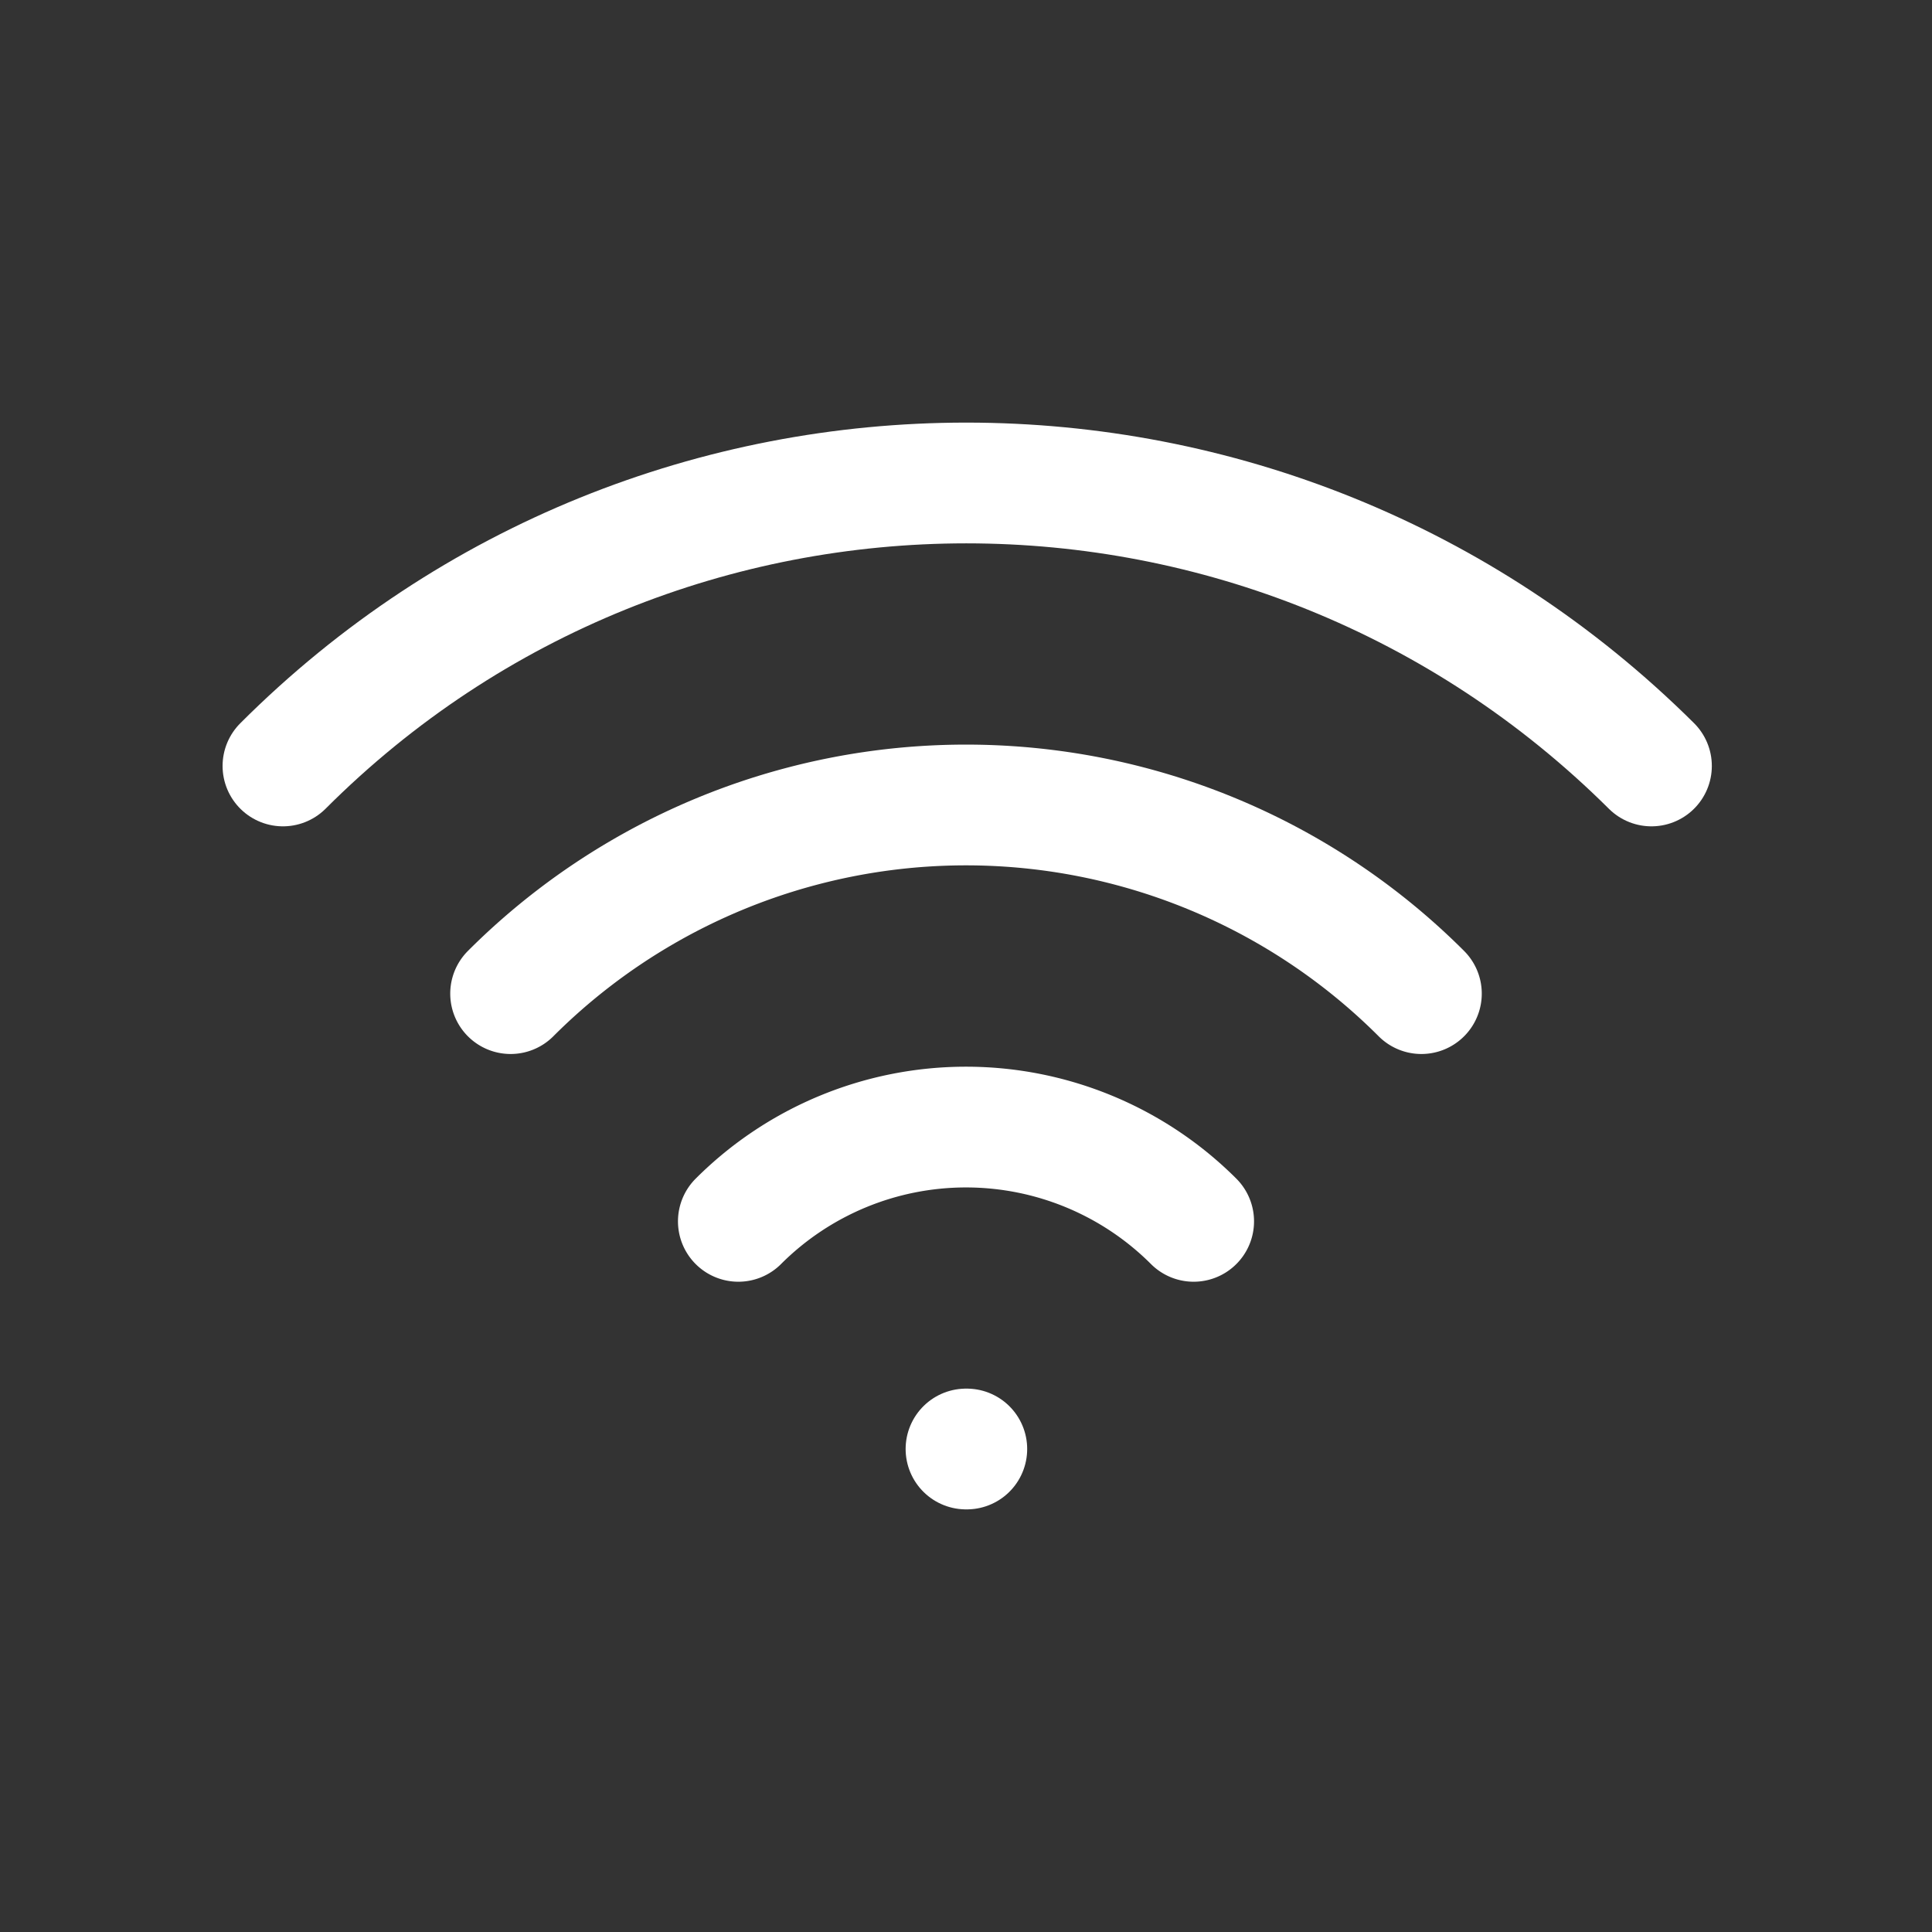 <svg xmlns="http://www.w3.org/2000/svg" class="icon icon-tabler icon-tabler-wifi" width="24" height="24" viewBox="0 0 24 24" stroke-width="1.5" stroke="#ffffff" fill="none" stroke-linecap="round" stroke-linejoin="round"><rect x="0" y="0" width="24" height="24" fill="#333333" stroke="none"/>  <path stroke="none" d="M0 0h24v24H0z" fill="none"/>  <path d="M12 18l.01 0" />  <path d="M9.172 15.172a4 4 0 0 1 5.656 0" />  <path d="M6.343 12.343a8 8 0 0 1 11.314 0" />  <path d="M3.515 9.515c4.686 -4.687 12.284 -4.687 17 0" /></svg>